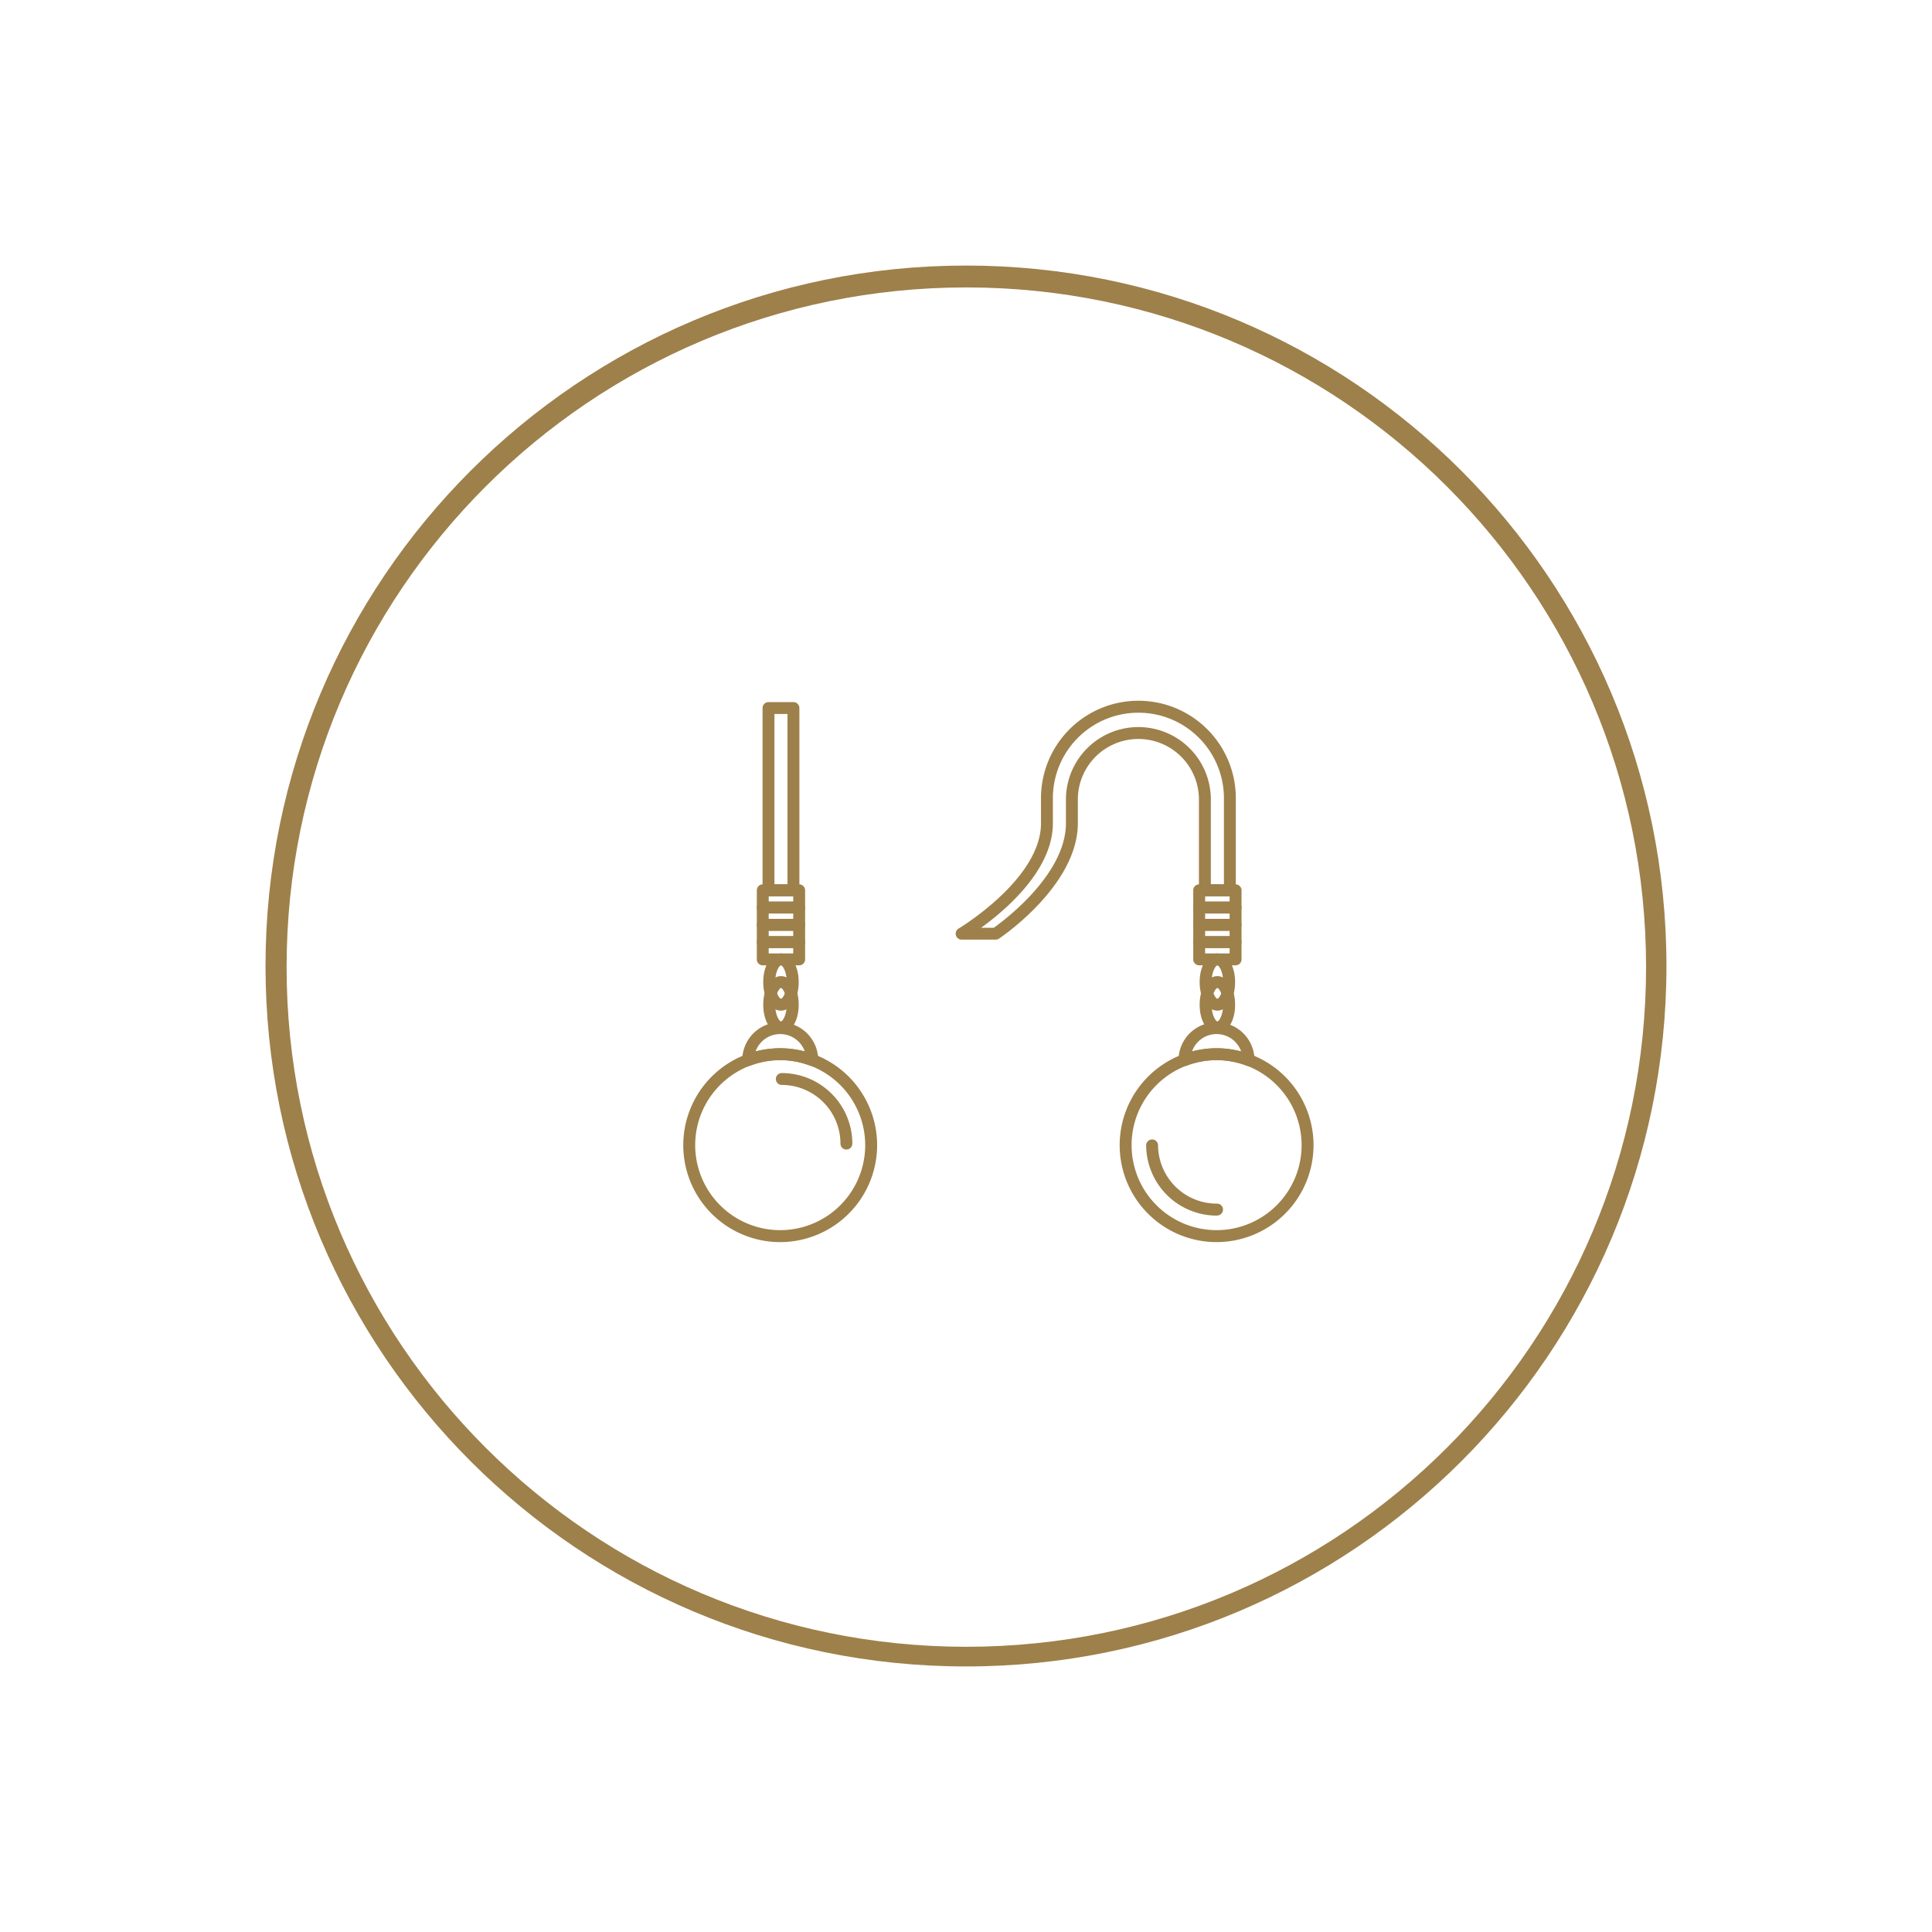 <svg id="Layer_1" data-name="Layer 1" xmlns="http://www.w3.org/2000/svg" viewBox="0 0 1000 1000"><defs><style>.cls-1{fill:#9e804a;}</style></defs><path class="cls-1" d="M410.69,463.89H397.77a3.08,3.08,0,0,1-3.07-3.08V366.49a3.08,3.08,0,0,1,3.07-3.08h12.92a3.08,3.08,0,0,1,3.07,3.08v94.32A3.08,3.08,0,0,1,410.69,463.89Zm-9.84-6.15h6.76V369.56h-6.76Z"/><path class="cls-1" d="M413.64,472.82H394.81a3.07,3.07,0,0,1-3.08-3.07v-8.94a3.08,3.08,0,0,1,3.08-3.07h18.83a3.08,3.08,0,0,1,3.08,3.07v8.94A3.07,3.07,0,0,1,413.64,472.82Zm-15.76-6.14h12.69v-2.79H397.88Z"/><path class="cls-1" d="M413.64,481.77H394.81a3.08,3.08,0,0,1-3.08-3.08v-8.94a3.07,3.07,0,0,1,3.08-3.07h18.83a3.07,3.07,0,0,1,3.08,3.07v8.94A3.08,3.08,0,0,1,413.64,481.77Zm-15.76-6.15h12.69v-2.8H397.88Z"/><path class="cls-1" d="M413.64,490.7H394.81a3.07,3.07,0,0,1-3.08-3.07v-8.94a3.07,3.07,0,0,1,3.08-3.07h18.83a3.07,3.07,0,0,1,3.08,3.07v8.94A3.07,3.07,0,0,1,413.64,490.7Zm-15.76-6.14h12.69v-2.79H397.88Z"/><path class="cls-1" d="M413.64,499.65H394.81a3.08,3.08,0,0,1-3.08-3.08v-8.94a3.07,3.07,0,0,1,3.08-3.07h18.83a3.07,3.07,0,0,1,3.08,3.07v8.94A3.08,3.08,0,0,1,413.64,499.65Zm-15.76-6.15h12.69v-2.8H397.88Z"/><path class="cls-1" d="M404.23,523.11c-5.24,0-9.18-6.36-9.18-14.8s3.94-14.81,9.18-14.81,9.18,6.37,9.18,14.81S409.46,523.11,404.23,523.11Zm0-23.46c-.76,0-3,3.07-3,8.66s2.27,8.65,3,8.65,3-3.07,3-8.65S405,499.65,404.23,499.65Z"/><path class="cls-1" d="M404.23,534.84c-5.24,0-9.18-6.36-9.18-14.8s3.94-14.81,9.18-14.81,9.18,6.37,9.18,14.81S409.46,534.84,404.23,534.84Zm0-23.46c-.76,0-3,3.07-3,8.66s2.27,8.66,3,8.66,3-3.07,3-8.66S405,511.38,404.23,511.38Z"/><path class="cls-1" d="M403.83,642.91A50.17,50.17,0,1,1,454,592.74,50.23,50.23,0,0,1,403.83,642.91Zm0-94.19a44,44,0,1,0,44,44A44.07,44.07,0,0,0,403.83,548.72Z"/><path class="cls-1" d="M438.09,595a3.07,3.07,0,0,1-3.07-3.08,30.4,30.4,0,0,0-30.36-30.36,3.07,3.07,0,1,1,0-6.14,36.54,36.54,0,0,1,36.51,36.5A3.08,3.08,0,0,1,438.09,595Z"/><path class="cls-1" d="M420.43,551.79a3.18,3.18,0,0,1-1.09-.2,43.57,43.57,0,0,0-31,0,3.07,3.07,0,0,1-4.16-2.89,19.67,19.67,0,0,1,39.31-1,3.12,3.12,0,0,1,.17,1,3.07,3.07,0,0,1-3.07,3.07Zm-16.6-9.21a49.26,49.26,0,0,1,12.74,1.68,13.51,13.51,0,0,0-25.49,0A49.28,49.28,0,0,1,403.83,542.58Z"/><path class="cls-1" d="M515.36,486.35H497.72a3.08,3.08,0,0,1-1.57-5.72c.43-.25,42.67-25.65,42.67-54.54V413.83a50.42,50.42,0,1,1,100.83,0v47a3.08,3.08,0,0,1-3.08,3.08H623.65a3.09,3.09,0,0,1-3.08-3.08v-47a31.34,31.34,0,1,0-62.68,0v12.26c0,32-39.15,58.62-40.82,59.74A3,3,0,0,1,515.36,486.35Zm-7.52-6.15h6.56c5.33-3.79,37.33-27.62,37.33-54.11V413.83a37.5,37.5,0,1,1,75,0v43.91h6.77V413.83a44.27,44.27,0,1,0-88.53,0v12.26C545,450,521.1,470.6,507.84,480.2Z"/><path class="cls-1" d="M639.53,472.82H620.69a3.07,3.07,0,0,1-3.07-3.07v-8.94a3.08,3.08,0,0,1,3.07-3.07h18.84a3.08,3.08,0,0,1,3.08,3.07v8.94A3.07,3.07,0,0,1,639.53,472.82Zm-15.76-6.14h12.68v-2.79H623.77Z"/><path class="cls-1" d="M639.53,481.77H620.69a3.08,3.08,0,0,1-3.07-3.08v-8.94a3.07,3.07,0,0,1,3.07-3.07h18.84a3.07,3.07,0,0,1,3.08,3.07v8.94A3.08,3.08,0,0,1,639.53,481.77Zm-15.76-6.15h12.68v-2.8H623.77Z"/><path class="cls-1" d="M639.53,490.7H620.69a3.07,3.07,0,0,1-3.07-3.07v-8.94a3.07,3.07,0,0,1,3.07-3.07h18.84a3.07,3.07,0,0,1,3.08,3.07v8.94A3.07,3.07,0,0,1,639.53,490.7Zm-15.76-6.14h12.68v-2.79H623.77Z"/><path class="cls-1" d="M639.53,499.65H620.69a3.08,3.08,0,0,1-3.07-3.08v-8.94a3.07,3.07,0,0,1,3.07-3.07h18.84a3.07,3.07,0,0,1,3.08,3.07v8.94A3.08,3.08,0,0,1,639.53,499.65Zm-15.76-6.15h12.68v-2.8H623.77Z"/><path class="cls-1" d="M630.11,523.11c-5.23,0-9.18-6.36-9.18-14.8s4-14.81,9.18-14.81,9.18,6.37,9.18,14.81S635.35,523.11,630.11,523.11Zm0-23.46c-.76,0-3,3.07-3,8.66s2.27,8.65,3,8.65,3-3.07,3-8.65S630.87,499.65,630.11,499.65Z"/><path class="cls-1" d="M630.11,534.84c-5.23,0-9.18-6.36-9.18-14.8s4-14.81,9.18-14.81,9.18,6.37,9.18,14.81S635.35,534.84,630.11,534.84Zm0-23.46c-.76,0-3,3.07-3,8.66s2.27,8.66,3,8.66,3-3.07,3-8.66S630.87,511.38,630.11,511.38Z"/><path class="cls-1" d="M629.71,642.91a50.17,50.17,0,1,1,50.17-50.17A50.22,50.22,0,0,1,629.71,642.91Zm0-94.19a44,44,0,1,0,44,44A44.06,44.06,0,0,0,629.71,548.72Z"/><path class="cls-1" d="M629.77,629.19a36.55,36.55,0,0,1-36.51-36.51,3.08,3.08,0,0,1,6.15,0A30.4,30.4,0,0,0,629.77,623a3.08,3.08,0,1,1,0,6.15Z"/><path class="cls-1" d="M646.45,551.79a3.37,3.37,0,0,1-1.23-.2,43.6,43.6,0,0,0-31,0A3.08,3.08,0,0,1,610,548.7a19.67,19.67,0,0,1,39.31-1,3.12,3.12,0,0,1,.17,1A3.07,3.07,0,0,1,646.45,551.79Zm-16.74-9.21a49.28,49.28,0,0,1,12.75,1.68,13.51,13.51,0,0,0-25.49,0A49.2,49.2,0,0,1,629.71,542.58Z"/><path class="cls-1" d="M500,137.45c-200.25,0-362.57,162.32-362.57,362.57S299.77,862.55,500,862.55,862.55,700.27,862.55,500,700.23,137.45,500,137.45Zm.14,714.92c-194.29,0-351.8-157.51-351.8-351.8s157.51-351.8,351.8-351.8S852,306.28,852,500.57,694.45,852.37,500.16,852.37Z"/></svg>